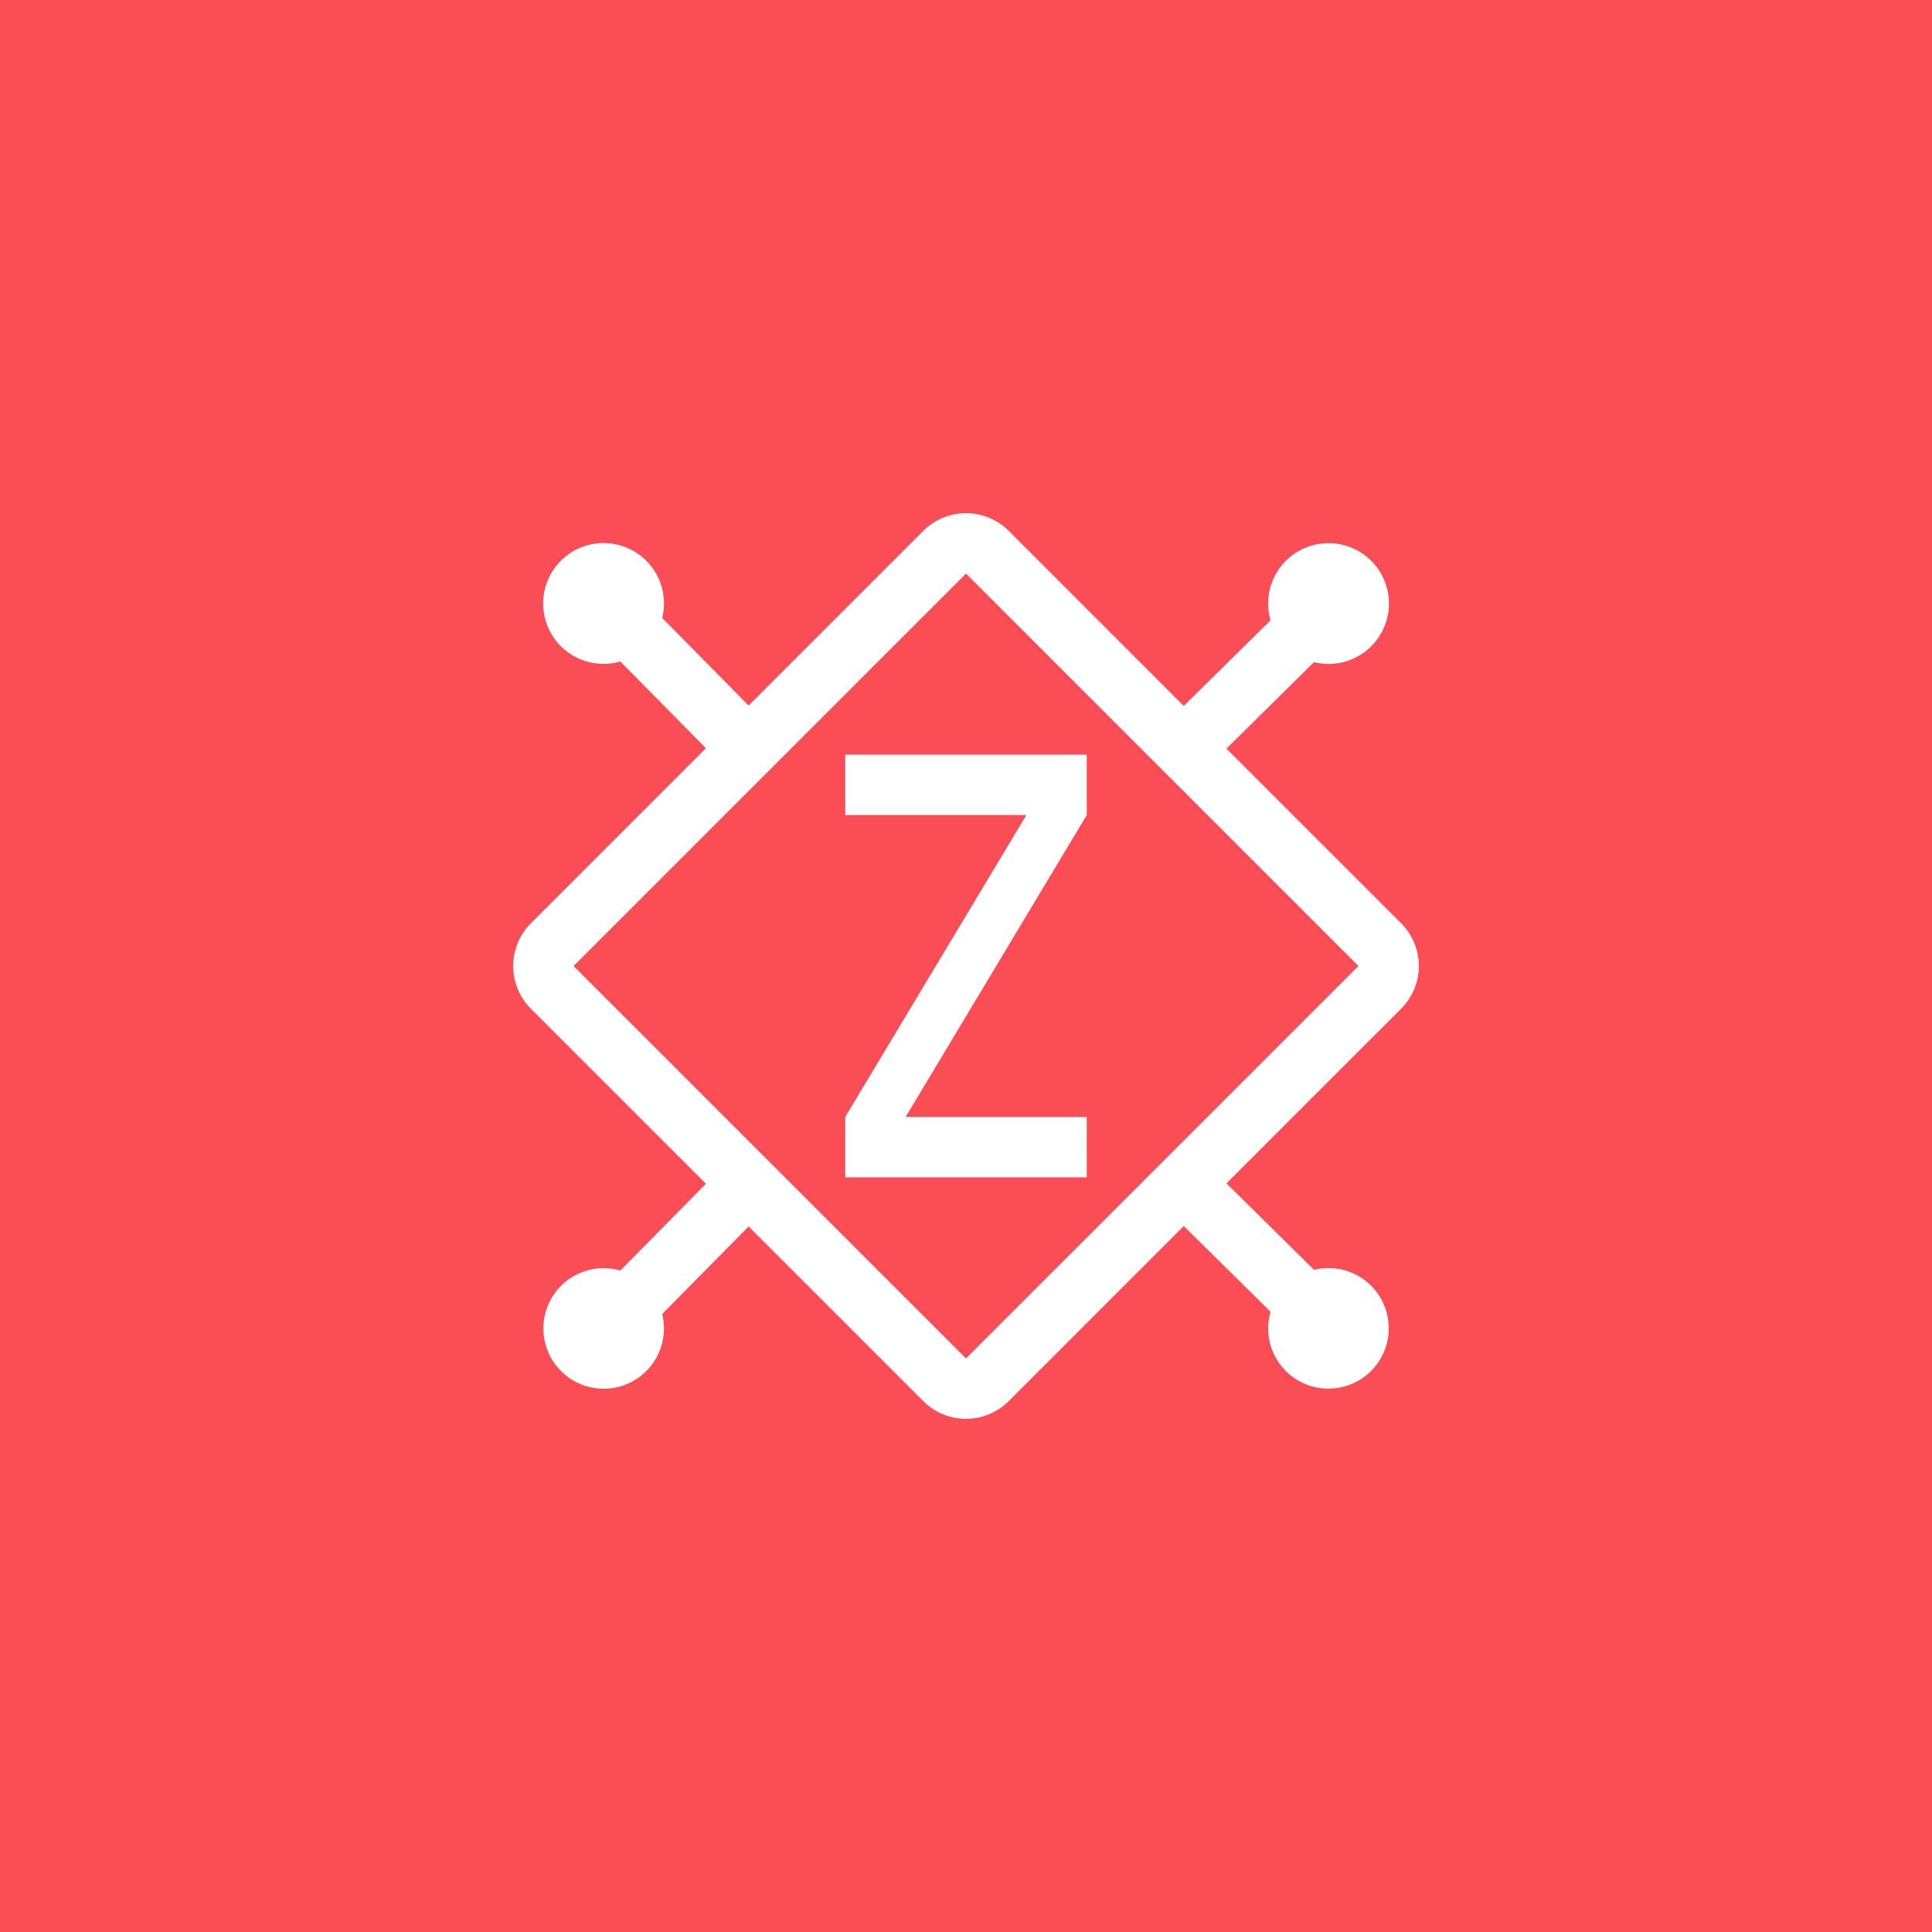 <?xml version="1.0" encoding="UTF-8"?>
<svg width="48px" height="48px" viewBox="0 0 48 48" version="1.1" xmlns="http://www.w3.org/2000/svg" xmlns:xlink="http://www.w3.org/1999/xlink">
    <title>pcn--z-node</title>
    <g id="V2-Icons" stroke="none" stroke-width="1" fill="none" fill-rule="evenodd">
        <g id="IBM-/-Cloud-/-Security" transform="translate(-337, -77)">
            <g id="pcn--z-node" transform="translate(337, 77)">
                <polygon id="Fill-4" fill="#FA4D56" points="0 48 48 48 48 0 0 0"></polygon>
                <g transform="translate(12, 12)">
                    <polygon id="Path" fill="#FFFFFF" fill-rule="nonzero" points="15 6.75 9 6.75 9 8.25 13.5 8.25 9 15.75 9 17.25 15 17.25 15 15.75 10.5 15.75 15 8.25"></polygon>
                    <path d="M22.811,13.061 C23.092,12.779 23.25,12.398 23.25,12 C23.25,11.602 23.092,11.221 22.811,10.939 L18.47,6.599 L20.646,4.452 C21.306,4.616 21.993,4.316 22.321,3.721 C22.65,3.126 22.538,2.385 22.048,1.913 C21.558,1.442 20.813,1.359 20.231,1.71 C19.649,2.061 19.376,2.759 19.565,3.412 L17.41,5.539 L13.061,1.189 C12.779,0.908 12.398,0.75 12,0.75 C11.602,0.75 11.221,0.908 10.939,1.189 L6.599,5.529 L4.453,3.354 C4.616,2.694 4.316,2.007 3.721,1.678 C3.126,1.35 2.384,1.462 1.913,1.952 C1.442,2.442 1.358,3.187 1.71,3.769 C2.061,4.351 2.76,4.624 3.413,4.435 L5.539,6.59 L1.189,10.939 C0.908,11.221 0.75,11.602 0.75,12 C0.75,12.398 0.908,12.779 1.189,13.061 L5.539,17.41 L3.413,19.565 C2.761,19.377 2.065,19.65 1.715,20.231 C1.365,20.812 1.448,21.555 1.918,22.043 C2.388,22.532 3.128,22.644 3.721,22.317 C4.315,21.99 4.615,21.304 4.453,20.646 L6.6,18.471 L10.94,22.811 C11.221,23.092 11.602,23.25 12,23.25 C12.398,23.25 12.779,23.092 13.061,22.811 L17.41,18.461 L19.565,20.588 C19.377,21.24 19.651,21.936 20.231,22.286 C20.812,22.636 21.555,22.552 22.044,22.082 C22.532,21.612 22.644,20.873 22.317,20.279 C21.99,19.685 21.304,19.385 20.646,19.548 L18.471,17.401 L22.811,13.061 Z M12,21.75 L2.25,12 L12,2.25 L21.75,12 L12,21.75 Z" id="Shape" fill="#FFFFFF" fill-rule="nonzero"></path>
                    <rect id="_Transparent_Rectangle_" x="0" y="0" width="24" height="24"></rect>
                </g>
            </g>
        </g>
    </g>
</svg>